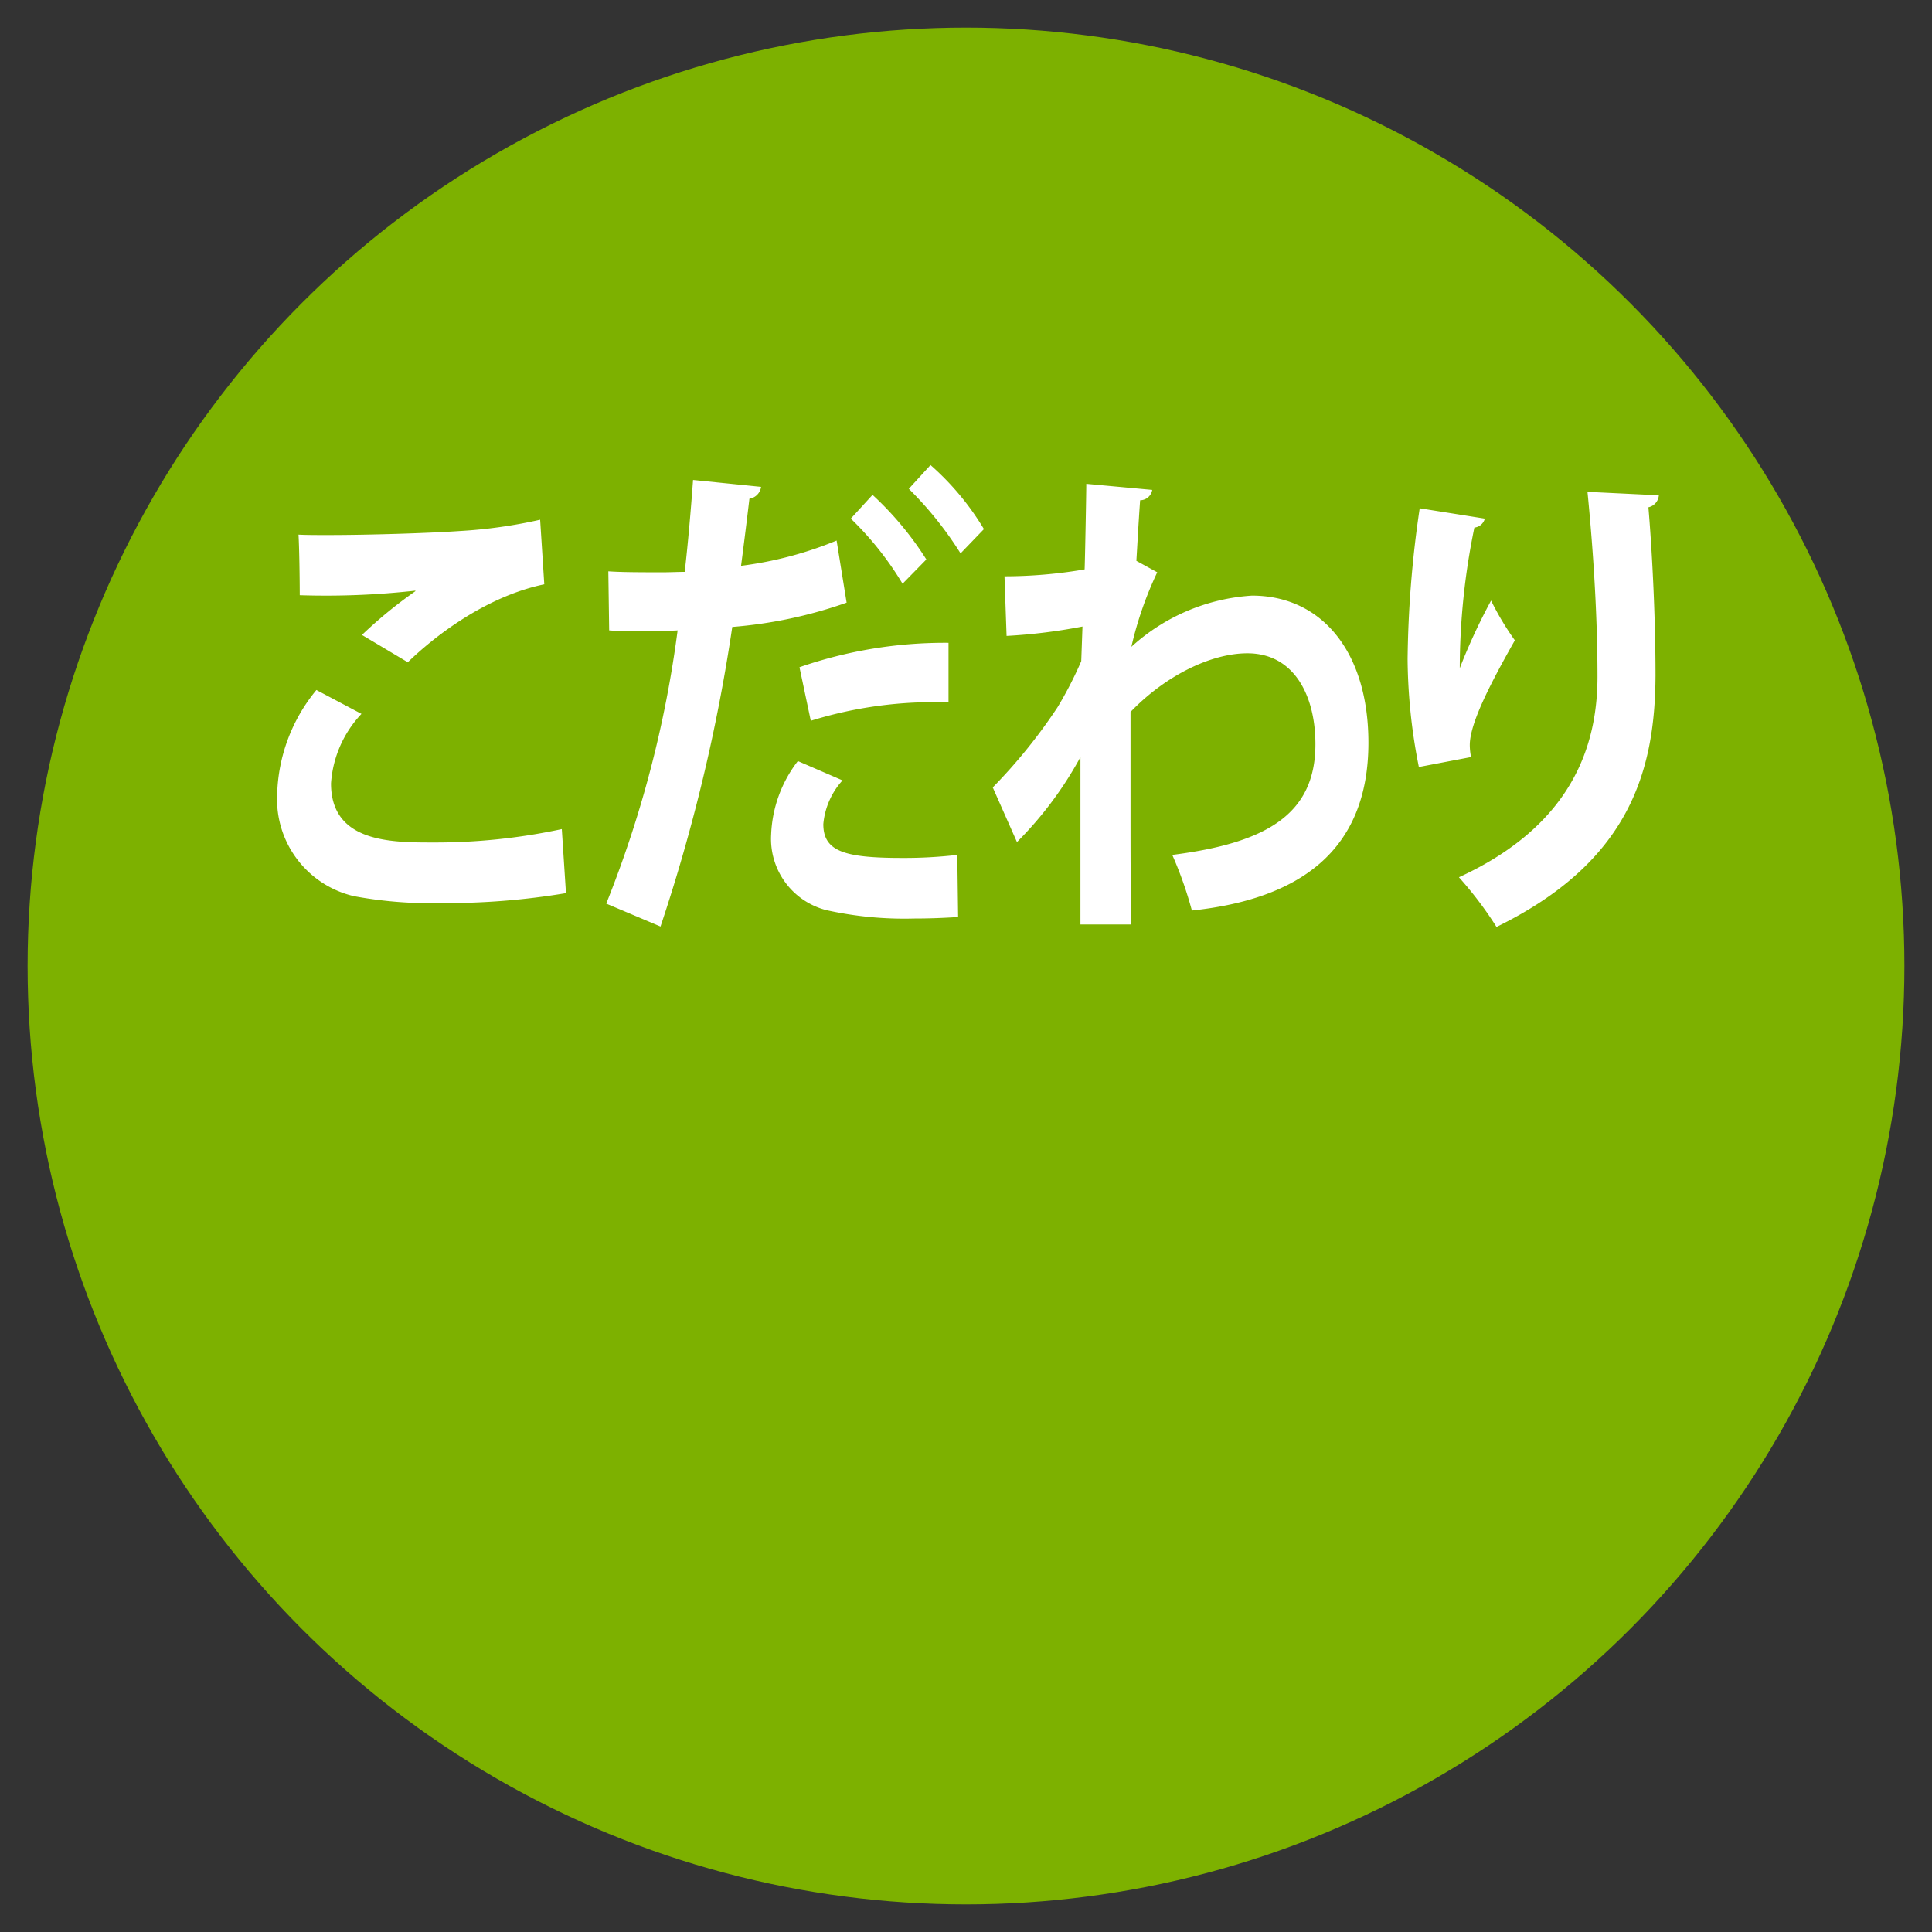 <svg id="kodawari.svg" xmlns="http://www.w3.org/2000/svg" width="140" height="140" viewBox="0 0 140 140">
  <rect x="0" y="0" width="140" height="140" fill="#333333" stroke="none"/>
  <defs>
    <style>
      .cls-1 {
        fill: #7db100;
      }

      .cls-2 {
        fill: #fff;
        fill-rule: evenodd;
      }
    </style>
  </defs>
  <circle class="cls-1" cx="70" cy="70" r="68"/>
  <path id="こだわり" class="cls-2" d="M679.551,1044.99c1.815-1.77,5.565-4.75,9.89-5.65l-0.3-4.68a35.484,35.484,0,0,1-5.837.82c-2.117.15-6.532,0.29-9.587,0.29-0.816,0-1.542,0-2.086-.03,0.06,1,.09,3.31.09,4.39a58.352,58.352,0,0,0,8.378-.33v0.04a32.826,32.826,0,0,0-3.871,3.17Zm11.16,12.09a43.653,43.653,0,0,1-9.315.97c-3.054,0-7.409,0-7.409-4.28a8.115,8.115,0,0,1,2.207-5.04l-3.266-1.73a12.373,12.373,0,0,0-2.843,7.56,7.207,7.207,0,0,0,5.565,7.38,30.4,30.4,0,0,0,6.291.5,52.419,52.419,0,0,0,9.072-.72Zm25.145-24.66a25.876,25.876,0,0,1,3.75,4.68l1.694-1.76a19.538,19.538,0,0,0-3.871-4.64Zm-5.232,3.75A26.993,26.993,0,0,1,703.7,1038c0.211-1.62.453-3.56,0.605-4.86a1.009,1.009,0,0,0,.846-0.86l-4.929-.5c-0.151,2.08-.363,4.57-0.605,6.66-0.514,0-1.059.03-1.542,0.03-1.452,0-3.025,0-3.993-.07l0.061,4.28c0.514,0.04,1.119.04,1.754,0.04,0.575,0,2.722,0,3.206-.04a81.513,81.513,0,0,1-5.172,19.8l3.932,1.66a126.956,126.956,0,0,0,5.2-21.71,32.617,32.617,0,0,0,8.286-1.76Zm1.029-1.59a23,23,0,0,1,3.75,4.72l1.724-1.76a23.2,23.2,0,0,0-3.9-4.68Zm-2.9,14.65a30.058,30.058,0,0,1,9.98-1.33v-4.32a32.2,32.2,0,0,0-10.8,1.77Zm10.616,9.72a33.369,33.369,0,0,1-3.993.22c-4.173,0-5.715-.47-5.715-2.45a5.421,5.421,0,0,1,1.391-3.17l-3.236-1.4a9.289,9.289,0,0,0-1.936,5.33,5.33,5.33,0,0,0,3.992,5.47,26.026,26.026,0,0,0,6.351.61c1.089,0,2.178-.04,3.206-0.11Zm3.572-15.87a40.1,40.1,0,0,0,5.5-.68l-0.09,2.51a27.723,27.723,0,0,1-1.724,3.35,39.18,39.18,0,0,1-4.688,5.8l1.754,3.96a26.794,26.794,0,0,0,4.6-6.16v12.13h3.69c-0.061-2.19-.061-5.61-0.061-9.03v-6.37c2.571-2.67,5.867-4.25,8.468-4.25,3.357,0,4.93,3.02,4.93,6.59,0,5.11-3.6,7.16-10.373,8.02a27.841,27.841,0,0,1,1.421,4.03c7.742-.82,12.793-4.28,12.793-12.16,0-6.59-3.387-10.66-8.438-10.66a14.3,14.3,0,0,0-8.74,3.71,26.3,26.3,0,0,1,1.875-5.4l-1.512-.83c0.09-1.47.151-2.7,0.272-4.39a0.894,0.894,0,0,0,.877-0.75l-4.778-.44c0,0.69-.091,5.44-0.121,6.2a34.455,34.455,0,0,1-5.807.5Zm42.094-10.44c0.332,3.35.725,8.39,0.725,13.39,0,4.9-1.754,10.73-10.04,14.54a26.859,26.859,0,0,1,2.722,3.6c9.617-4.71,11.492-11.26,11.522-18.21,0-4.57-.272-9.36-0.514-12.2a0.965,0.965,0,0,0,.756-0.87Zm-8.438,19.22a4.667,4.667,0,0,1-.091-0.86c0-1.51,1.331-4.18,3.266-7.6a20.294,20.294,0,0,1-1.723-2.88,42.74,42.74,0,0,0-2.269,4.9,50.594,50.594,0,0,1,1.059-10.19,0.868,0.868,0,0,0,.756-0.65l-4.718-.75a79.6,79.6,0,0,0-.877,10.94,41.167,41.167,0,0,0,.816,7.81Z" transform="translate(-650 -997)"/>
</svg>
